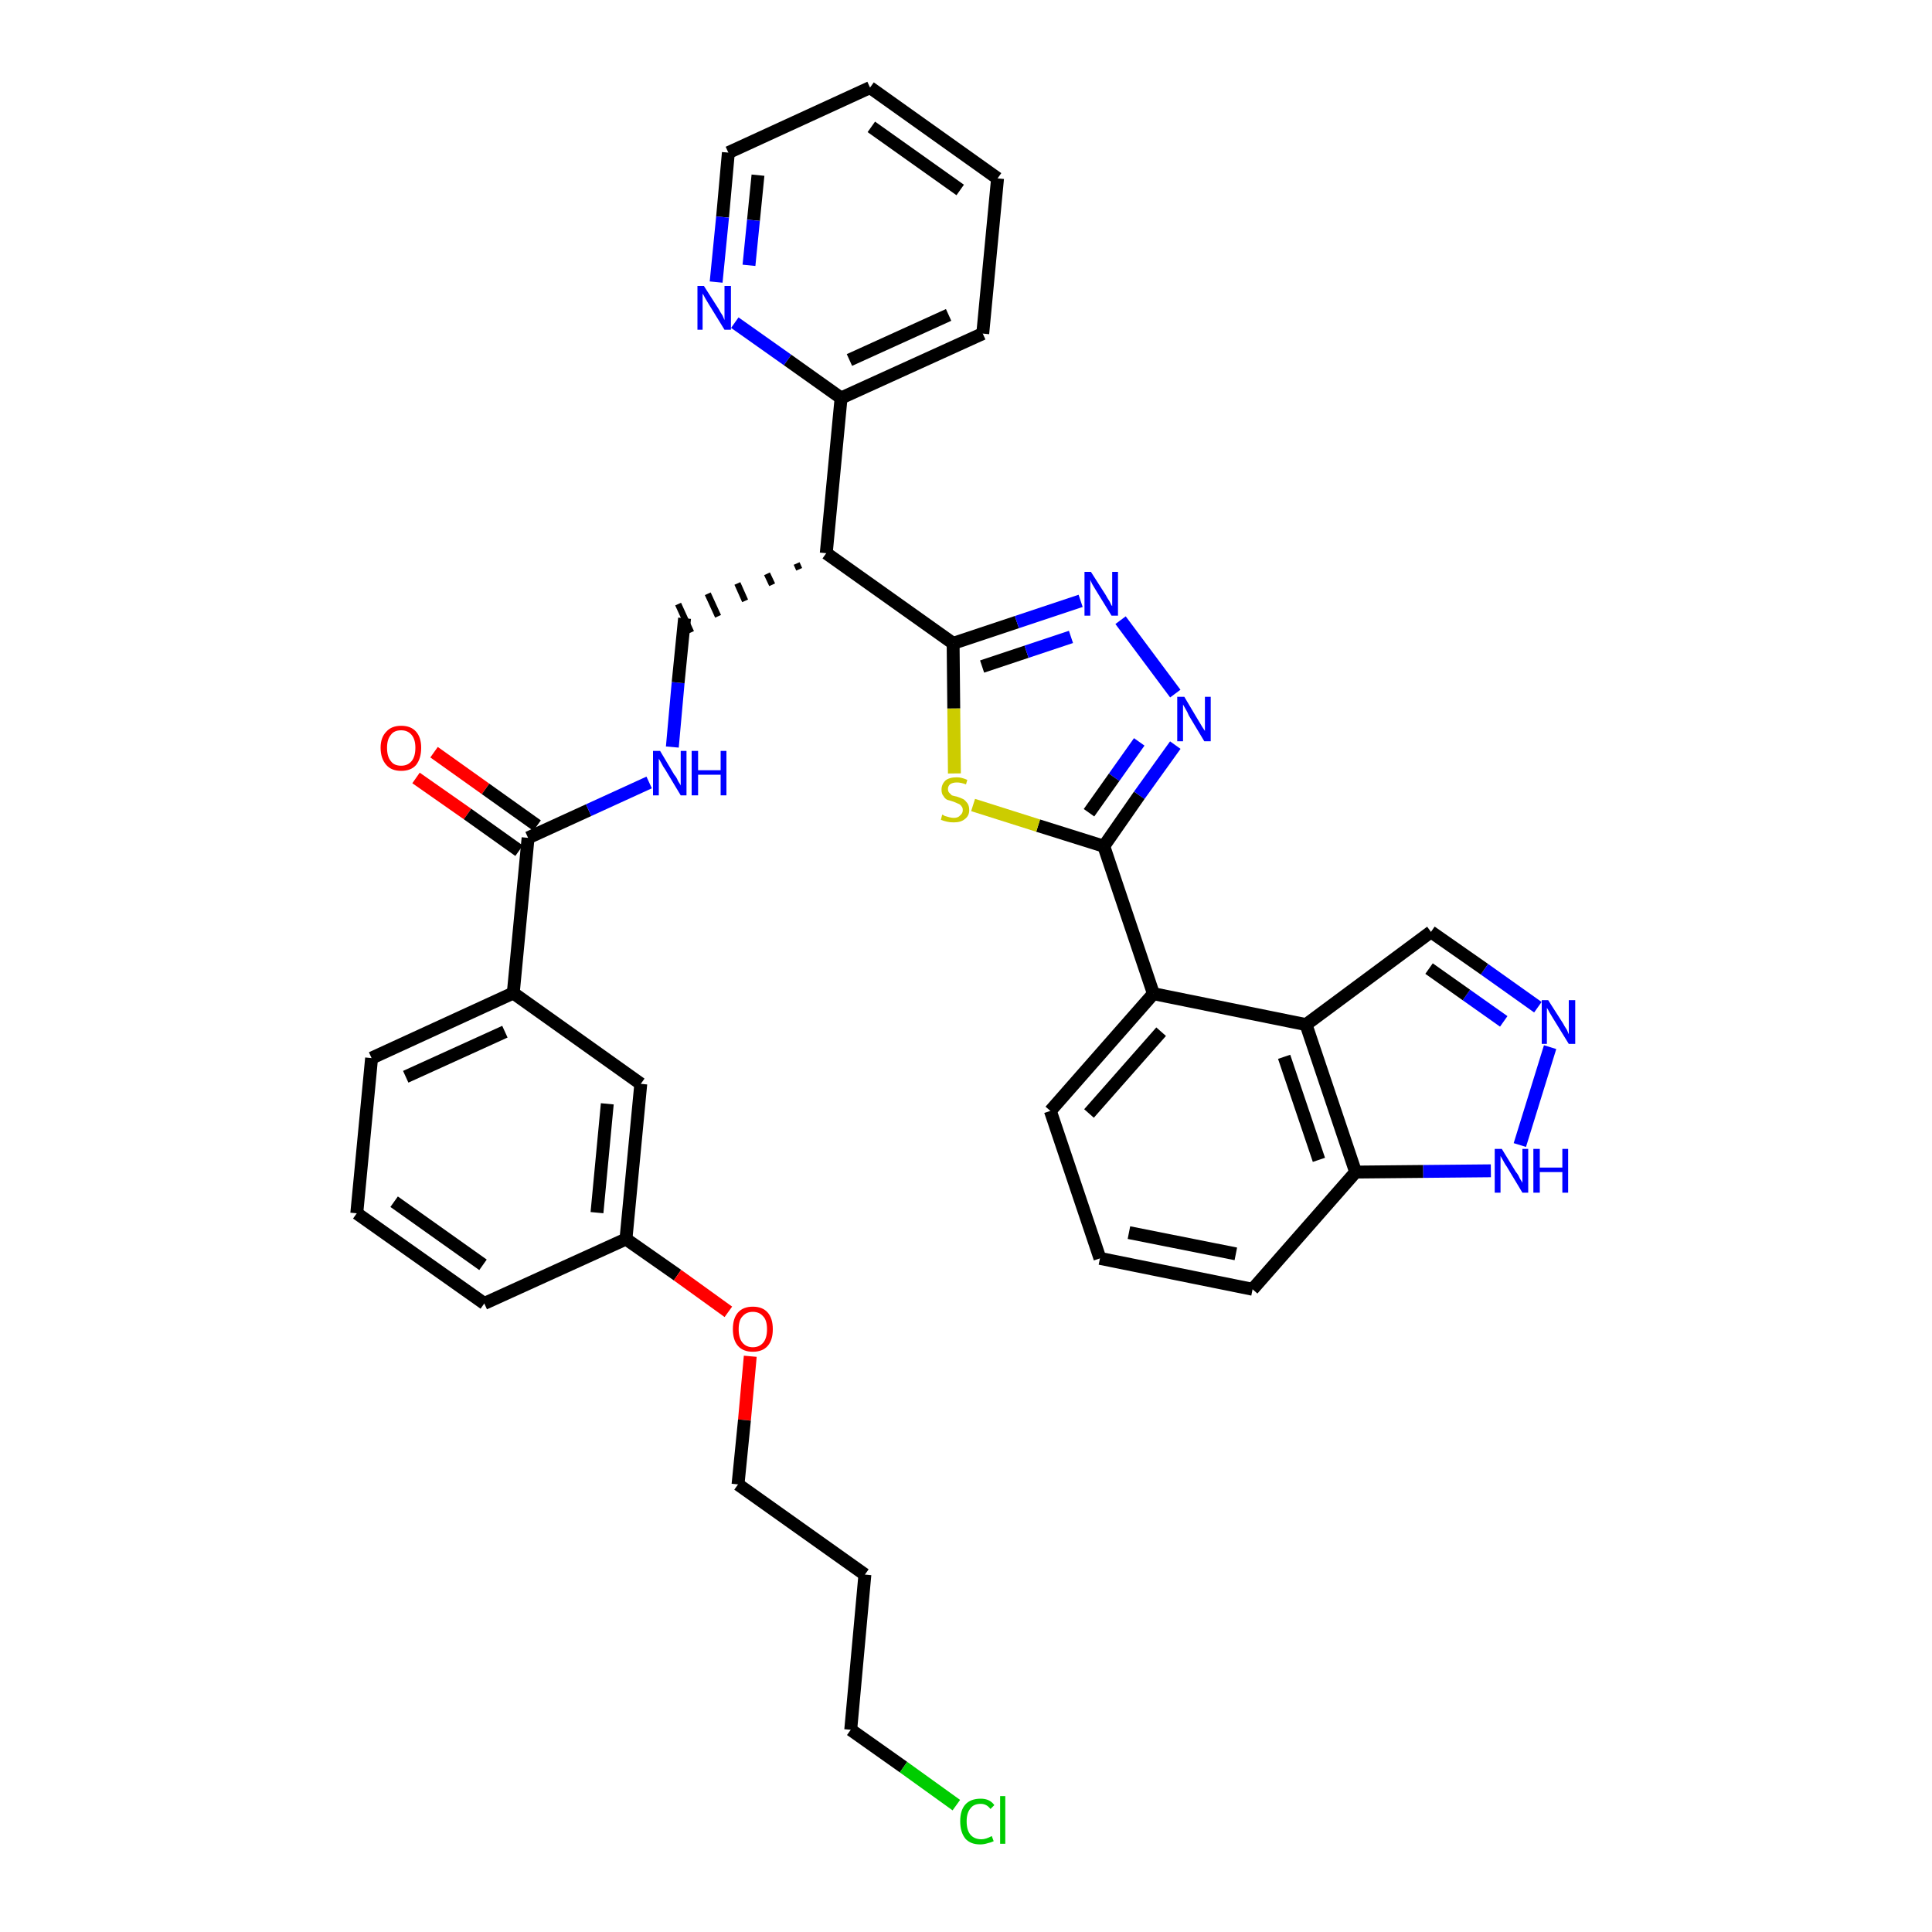 <?xml version='1.0' encoding='iso-8859-1'?>
<svg version='1.1' baseProfile='full'
              xmlns='http://www.w3.org/2000/svg'
                      xmlns:rdkit='http://www.rdkit.org/xml'
                      xmlns:xlink='http://www.w3.org/1999/xlink'
                  xml:space='preserve'
width='300px' height='300px' viewBox='0 0 300 300'>
<!-- END OF HEADER -->
<path class='bond-0 atom-0 atom-1' d='M 64.6,120.8 L 72.6,126.4' style='fill:none;fill-rule:evenodd;stroke:#FF0000;stroke-width:2.0px;stroke-linecap:butt;stroke-linejoin:miter;stroke-opacity:1' />
<path class='bond-0 atom-0 atom-1' d='M 72.6,126.4 L 80.6,132.1' style='fill:none;fill-rule:evenodd;stroke:#000000;stroke-width:2.0px;stroke-linecap:butt;stroke-linejoin:miter;stroke-opacity:1' />
<path class='bond-0 atom-0 atom-1' d='M 67.4,116.8 L 75.4,122.5' style='fill:none;fill-rule:evenodd;stroke:#FF0000;stroke-width:2.0px;stroke-linecap:butt;stroke-linejoin:miter;stroke-opacity:1' />
<path class='bond-0 atom-0 atom-1' d='M 75.4,122.5 L 83.4,128.2' style='fill:none;fill-rule:evenodd;stroke:#000000;stroke-width:2.0px;stroke-linecap:butt;stroke-linejoin:miter;stroke-opacity:1' />
<path class='bond-1 atom-1 atom-2' d='M 82.0,130.1 L 91.4,125.8' style='fill:none;fill-rule:evenodd;stroke:#000000;stroke-width:2.0px;stroke-linecap:butt;stroke-linejoin:miter;stroke-opacity:1' />
<path class='bond-1 atom-1 atom-2' d='M 91.4,125.8 L 100.8,121.5' style='fill:none;fill-rule:evenodd;stroke:#0000FF;stroke-width:2.0px;stroke-linecap:butt;stroke-linejoin:miter;stroke-opacity:1' />
<path class='bond-24 atom-1 atom-25' d='M 82.0,130.1 L 79.7,154.2' style='fill:none;fill-rule:evenodd;stroke:#000000;stroke-width:2.0px;stroke-linecap:butt;stroke-linejoin:miter;stroke-opacity:1' />
<path class='bond-2 atom-2 atom-3' d='M 104.4,116.0 L 105.3,106.0' style='fill:none;fill-rule:evenodd;stroke:#0000FF;stroke-width:2.0px;stroke-linecap:butt;stroke-linejoin:miter;stroke-opacity:1' />
<path class='bond-2 atom-2 atom-3' d='M 105.3,106.0 L 106.3,96.0' style='fill:none;fill-rule:evenodd;stroke:#000000;stroke-width:2.0px;stroke-linecap:butt;stroke-linejoin:miter;stroke-opacity:1' />
<path class='bond-3 atom-4 atom-3' d='M 123.7,87.5 L 124.1,88.4' style='fill:none;fill-rule:evenodd;stroke:#000000;stroke-width:1.0px;stroke-linecap:butt;stroke-linejoin:miter;stroke-opacity:1' />
<path class='bond-3 atom-4 atom-3' d='M 119.1,89.1 L 119.9,90.8' style='fill:none;fill-rule:evenodd;stroke:#000000;stroke-width:1.0px;stroke-linecap:butt;stroke-linejoin:miter;stroke-opacity:1' />
<path class='bond-3 atom-4 atom-3' d='M 114.5,90.6 L 115.7,93.3' style='fill:none;fill-rule:evenodd;stroke:#000000;stroke-width:1.0px;stroke-linecap:butt;stroke-linejoin:miter;stroke-opacity:1' />
<path class='bond-3 atom-4 atom-3' d='M 109.9,92.2 L 111.5,95.7' style='fill:none;fill-rule:evenodd;stroke:#000000;stroke-width:1.0px;stroke-linecap:butt;stroke-linejoin:miter;stroke-opacity:1' />
<path class='bond-3 atom-4 atom-3' d='M 105.3,93.8 L 107.3,98.2' style='fill:none;fill-rule:evenodd;stroke:#000000;stroke-width:1.0px;stroke-linecap:butt;stroke-linejoin:miter;stroke-opacity:1' />
<path class='bond-4 atom-4 atom-5' d='M 128.3,85.9 L 130.6,61.8' style='fill:none;fill-rule:evenodd;stroke:#000000;stroke-width:2.0px;stroke-linecap:butt;stroke-linejoin:miter;stroke-opacity:1' />
<path class='bond-10 atom-4 atom-11' d='M 128.3,85.9 L 148.0,99.9' style='fill:none;fill-rule:evenodd;stroke:#000000;stroke-width:2.0px;stroke-linecap:butt;stroke-linejoin:miter;stroke-opacity:1' />
<path class='bond-5 atom-5 atom-6' d='M 130.6,61.8 L 152.6,51.8' style='fill:none;fill-rule:evenodd;stroke:#000000;stroke-width:2.0px;stroke-linecap:butt;stroke-linejoin:miter;stroke-opacity:1' />
<path class='bond-5 atom-5 atom-6' d='M 131.9,55.9 L 147.3,48.9' style='fill:none;fill-rule:evenodd;stroke:#000000;stroke-width:2.0px;stroke-linecap:butt;stroke-linejoin:miter;stroke-opacity:1' />
<path class='bond-35 atom-10 atom-5' d='M 114.1,50.1 L 122.3,55.9' style='fill:none;fill-rule:evenodd;stroke:#0000FF;stroke-width:2.0px;stroke-linecap:butt;stroke-linejoin:miter;stroke-opacity:1' />
<path class='bond-35 atom-10 atom-5' d='M 122.3,55.9 L 130.6,61.8' style='fill:none;fill-rule:evenodd;stroke:#000000;stroke-width:2.0px;stroke-linecap:butt;stroke-linejoin:miter;stroke-opacity:1' />
<path class='bond-6 atom-6 atom-7' d='M 152.6,51.8 L 154.9,27.7' style='fill:none;fill-rule:evenodd;stroke:#000000;stroke-width:2.0px;stroke-linecap:butt;stroke-linejoin:miter;stroke-opacity:1' />
<path class='bond-7 atom-7 atom-8' d='M 154.9,27.7 L 135.1,13.6' style='fill:none;fill-rule:evenodd;stroke:#000000;stroke-width:2.0px;stroke-linecap:butt;stroke-linejoin:miter;stroke-opacity:1' />
<path class='bond-7 atom-7 atom-8' d='M 149.1,29.5 L 135.3,19.7' style='fill:none;fill-rule:evenodd;stroke:#000000;stroke-width:2.0px;stroke-linecap:butt;stroke-linejoin:miter;stroke-opacity:1' />
<path class='bond-8 atom-8 atom-9' d='M 135.1,13.6 L 113.1,23.7' style='fill:none;fill-rule:evenodd;stroke:#000000;stroke-width:2.0px;stroke-linecap:butt;stroke-linejoin:miter;stroke-opacity:1' />
<path class='bond-9 atom-9 atom-10' d='M 113.1,23.7 L 112.2,33.7' style='fill:none;fill-rule:evenodd;stroke:#000000;stroke-width:2.0px;stroke-linecap:butt;stroke-linejoin:miter;stroke-opacity:1' />
<path class='bond-9 atom-9 atom-10' d='M 112.2,33.7 L 111.2,43.8' style='fill:none;fill-rule:evenodd;stroke:#0000FF;stroke-width:2.0px;stroke-linecap:butt;stroke-linejoin:miter;stroke-opacity:1' />
<path class='bond-9 atom-9 atom-10' d='M 117.7,27.2 L 117.0,34.2' style='fill:none;fill-rule:evenodd;stroke:#000000;stroke-width:2.0px;stroke-linecap:butt;stroke-linejoin:miter;stroke-opacity:1' />
<path class='bond-9 atom-9 atom-10' d='M 117.0,34.2 L 116.3,41.2' style='fill:none;fill-rule:evenodd;stroke:#0000FF;stroke-width:2.0px;stroke-linecap:butt;stroke-linejoin:miter;stroke-opacity:1' />
<path class='bond-11 atom-11 atom-12' d='M 148.0,99.9 L 157.9,96.6' style='fill:none;fill-rule:evenodd;stroke:#000000;stroke-width:2.0px;stroke-linecap:butt;stroke-linejoin:miter;stroke-opacity:1' />
<path class='bond-11 atom-11 atom-12' d='M 157.9,96.6 L 167.8,93.3' style='fill:none;fill-rule:evenodd;stroke:#0000FF;stroke-width:2.0px;stroke-linecap:butt;stroke-linejoin:miter;stroke-opacity:1' />
<path class='bond-11 atom-11 atom-12' d='M 152.5,103.5 L 159.4,101.2' style='fill:none;fill-rule:evenodd;stroke:#000000;stroke-width:2.0px;stroke-linecap:butt;stroke-linejoin:miter;stroke-opacity:1' />
<path class='bond-11 atom-11 atom-12' d='M 159.4,101.2 L 166.3,98.9' style='fill:none;fill-rule:evenodd;stroke:#0000FF;stroke-width:2.0px;stroke-linecap:butt;stroke-linejoin:miter;stroke-opacity:1' />
<path class='bond-36 atom-24 atom-11' d='M 148.2,120.1 L 148.1,110.0' style='fill:none;fill-rule:evenodd;stroke:#CCCC00;stroke-width:2.0px;stroke-linecap:butt;stroke-linejoin:miter;stroke-opacity:1' />
<path class='bond-36 atom-24 atom-11' d='M 148.1,110.0 L 148.0,99.9' style='fill:none;fill-rule:evenodd;stroke:#000000;stroke-width:2.0px;stroke-linecap:butt;stroke-linejoin:miter;stroke-opacity:1' />
<path class='bond-12 atom-12 atom-13' d='M 174.0,96.3 L 182.5,107.7' style='fill:none;fill-rule:evenodd;stroke:#0000FF;stroke-width:2.0px;stroke-linecap:butt;stroke-linejoin:miter;stroke-opacity:1' />
<path class='bond-13 atom-13 atom-14' d='M 182.5,115.7 L 176.9,123.5' style='fill:none;fill-rule:evenodd;stroke:#0000FF;stroke-width:2.0px;stroke-linecap:butt;stroke-linejoin:miter;stroke-opacity:1' />
<path class='bond-13 atom-13 atom-14' d='M 176.9,123.5 L 171.4,131.4' style='fill:none;fill-rule:evenodd;stroke:#000000;stroke-width:2.0px;stroke-linecap:butt;stroke-linejoin:miter;stroke-opacity:1' />
<path class='bond-13 atom-13 atom-14' d='M 176.9,115.2 L 173.0,120.7' style='fill:none;fill-rule:evenodd;stroke:#0000FF;stroke-width:2.0px;stroke-linecap:butt;stroke-linejoin:miter;stroke-opacity:1' />
<path class='bond-13 atom-13 atom-14' d='M 173.0,120.7 L 169.1,126.2' style='fill:none;fill-rule:evenodd;stroke:#000000;stroke-width:2.0px;stroke-linecap:butt;stroke-linejoin:miter;stroke-opacity:1' />
<path class='bond-14 atom-14 atom-15' d='M 171.4,131.4 L 179.1,154.3' style='fill:none;fill-rule:evenodd;stroke:#000000;stroke-width:2.0px;stroke-linecap:butt;stroke-linejoin:miter;stroke-opacity:1' />
<path class='bond-23 atom-14 atom-24' d='M 171.4,131.4 L 161.2,128.2' style='fill:none;fill-rule:evenodd;stroke:#000000;stroke-width:2.0px;stroke-linecap:butt;stroke-linejoin:miter;stroke-opacity:1' />
<path class='bond-23 atom-14 atom-24' d='M 161.2,128.2 L 151.1,125.0' style='fill:none;fill-rule:evenodd;stroke:#CCCC00;stroke-width:2.0px;stroke-linecap:butt;stroke-linejoin:miter;stroke-opacity:1' />
<path class='bond-15 atom-15 atom-16' d='M 179.1,154.3 L 163.1,172.5' style='fill:none;fill-rule:evenodd;stroke:#000000;stroke-width:2.0px;stroke-linecap:butt;stroke-linejoin:miter;stroke-opacity:1' />
<path class='bond-15 atom-15 atom-16' d='M 180.3,160.2 L 169.1,172.9' style='fill:none;fill-rule:evenodd;stroke:#000000;stroke-width:2.0px;stroke-linecap:butt;stroke-linejoin:miter;stroke-opacity:1' />
<path class='bond-38 atom-23 atom-15' d='M 202.8,159.1 L 179.1,154.3' style='fill:none;fill-rule:evenodd;stroke:#000000;stroke-width:2.0px;stroke-linecap:butt;stroke-linejoin:miter;stroke-opacity:1' />
<path class='bond-16 atom-16 atom-17' d='M 163.1,172.5 L 170.8,195.4' style='fill:none;fill-rule:evenodd;stroke:#000000;stroke-width:2.0px;stroke-linecap:butt;stroke-linejoin:miter;stroke-opacity:1' />
<path class='bond-17 atom-17 atom-18' d='M 170.8,195.4 L 194.5,200.2' style='fill:none;fill-rule:evenodd;stroke:#000000;stroke-width:2.0px;stroke-linecap:butt;stroke-linejoin:miter;stroke-opacity:1' />
<path class='bond-17 atom-17 atom-18' d='M 175.3,191.4 L 191.9,194.7' style='fill:none;fill-rule:evenodd;stroke:#000000;stroke-width:2.0px;stroke-linecap:butt;stroke-linejoin:miter;stroke-opacity:1' />
<path class='bond-18 atom-18 atom-19' d='M 194.5,200.2 L 210.5,182.0' style='fill:none;fill-rule:evenodd;stroke:#000000;stroke-width:2.0px;stroke-linecap:butt;stroke-linejoin:miter;stroke-opacity:1' />
<path class='bond-19 atom-19 atom-20' d='M 210.5,182.0 L 221.0,181.9' style='fill:none;fill-rule:evenodd;stroke:#000000;stroke-width:2.0px;stroke-linecap:butt;stroke-linejoin:miter;stroke-opacity:1' />
<path class='bond-19 atom-19 atom-20' d='M 221.0,181.9 L 231.5,181.8' style='fill:none;fill-rule:evenodd;stroke:#0000FF;stroke-width:2.0px;stroke-linecap:butt;stroke-linejoin:miter;stroke-opacity:1' />
<path class='bond-39 atom-23 atom-19' d='M 202.8,159.1 L 210.5,182.0' style='fill:none;fill-rule:evenodd;stroke:#000000;stroke-width:2.0px;stroke-linecap:butt;stroke-linejoin:miter;stroke-opacity:1' />
<path class='bond-39 atom-23 atom-19' d='M 199.4,164.1 L 204.8,180.1' style='fill:none;fill-rule:evenodd;stroke:#000000;stroke-width:2.0px;stroke-linecap:butt;stroke-linejoin:miter;stroke-opacity:1' />
<path class='bond-20 atom-20 atom-21' d='M 236.0,177.8 L 240.7,162.6' style='fill:none;fill-rule:evenodd;stroke:#0000FF;stroke-width:2.0px;stroke-linecap:butt;stroke-linejoin:miter;stroke-opacity:1' />
<path class='bond-21 atom-21 atom-22' d='M 238.8,156.4 L 230.5,150.5' style='fill:none;fill-rule:evenodd;stroke:#0000FF;stroke-width:2.0px;stroke-linecap:butt;stroke-linejoin:miter;stroke-opacity:1' />
<path class='bond-21 atom-21 atom-22' d='M 230.5,150.5 L 222.2,144.7' style='fill:none;fill-rule:evenodd;stroke:#000000;stroke-width:2.0px;stroke-linecap:butt;stroke-linejoin:miter;stroke-opacity:1' />
<path class='bond-21 atom-21 atom-22' d='M 233.5,158.6 L 227.7,154.5' style='fill:none;fill-rule:evenodd;stroke:#0000FF;stroke-width:2.0px;stroke-linecap:butt;stroke-linejoin:miter;stroke-opacity:1' />
<path class='bond-21 atom-21 atom-22' d='M 227.7,154.5 L 221.9,150.4' style='fill:none;fill-rule:evenodd;stroke:#000000;stroke-width:2.0px;stroke-linecap:butt;stroke-linejoin:miter;stroke-opacity:1' />
<path class='bond-22 atom-22 atom-23' d='M 222.2,144.7 L 202.8,159.1' style='fill:none;fill-rule:evenodd;stroke:#000000;stroke-width:2.0px;stroke-linecap:butt;stroke-linejoin:miter;stroke-opacity:1' />
<path class='bond-25 atom-25 atom-26' d='M 79.7,154.2 L 57.7,164.3' style='fill:none;fill-rule:evenodd;stroke:#000000;stroke-width:2.0px;stroke-linecap:butt;stroke-linejoin:miter;stroke-opacity:1' />
<path class='bond-25 atom-25 atom-26' d='M 78.4,160.2 L 63.0,167.2' style='fill:none;fill-rule:evenodd;stroke:#000000;stroke-width:2.0px;stroke-linecap:butt;stroke-linejoin:miter;stroke-opacity:1' />
<path class='bond-37 atom-35 atom-25' d='M 99.5,168.3 L 79.7,154.2' style='fill:none;fill-rule:evenodd;stroke:#000000;stroke-width:2.0px;stroke-linecap:butt;stroke-linejoin:miter;stroke-opacity:1' />
<path class='bond-26 atom-26 atom-27' d='M 57.7,164.3 L 55.4,188.4' style='fill:none;fill-rule:evenodd;stroke:#000000;stroke-width:2.0px;stroke-linecap:butt;stroke-linejoin:miter;stroke-opacity:1' />
<path class='bond-27 atom-27 atom-28' d='M 55.4,188.4 L 75.2,202.4' style='fill:none;fill-rule:evenodd;stroke:#000000;stroke-width:2.0px;stroke-linecap:butt;stroke-linejoin:miter;stroke-opacity:1' />
<path class='bond-27 atom-27 atom-28' d='M 61.2,186.6 L 75.0,196.4' style='fill:none;fill-rule:evenodd;stroke:#000000;stroke-width:2.0px;stroke-linecap:butt;stroke-linejoin:miter;stroke-opacity:1' />
<path class='bond-28 atom-28 atom-29' d='M 75.2,202.4 L 97.2,192.4' style='fill:none;fill-rule:evenodd;stroke:#000000;stroke-width:2.0px;stroke-linecap:butt;stroke-linejoin:miter;stroke-opacity:1' />
<path class='bond-29 atom-29 atom-30' d='M 97.2,192.4 L 105.2,198.0' style='fill:none;fill-rule:evenodd;stroke:#000000;stroke-width:2.0px;stroke-linecap:butt;stroke-linejoin:miter;stroke-opacity:1' />
<path class='bond-29 atom-29 atom-30' d='M 105.2,198.0 L 113.1,203.7' style='fill:none;fill-rule:evenodd;stroke:#FF0000;stroke-width:2.0px;stroke-linecap:butt;stroke-linejoin:miter;stroke-opacity:1' />
<path class='bond-34 atom-29 atom-35' d='M 97.2,192.4 L 99.5,168.3' style='fill:none;fill-rule:evenodd;stroke:#000000;stroke-width:2.0px;stroke-linecap:butt;stroke-linejoin:miter;stroke-opacity:1' />
<path class='bond-34 atom-29 atom-35' d='M 92.7,188.3 L 94.3,171.4' style='fill:none;fill-rule:evenodd;stroke:#000000;stroke-width:2.0px;stroke-linecap:butt;stroke-linejoin:miter;stroke-opacity:1' />
<path class='bond-30 atom-30 atom-31' d='M 116.5,210.6 L 115.6,220.5' style='fill:none;fill-rule:evenodd;stroke:#FF0000;stroke-width:2.0px;stroke-linecap:butt;stroke-linejoin:miter;stroke-opacity:1' />
<path class='bond-30 atom-30 atom-31' d='M 115.6,220.5 L 114.6,230.5' style='fill:none;fill-rule:evenodd;stroke:#000000;stroke-width:2.0px;stroke-linecap:butt;stroke-linejoin:miter;stroke-opacity:1' />
<path class='bond-31 atom-31 atom-32' d='M 114.6,230.5 L 134.3,244.5' style='fill:none;fill-rule:evenodd;stroke:#000000;stroke-width:2.0px;stroke-linecap:butt;stroke-linejoin:miter;stroke-opacity:1' />
<path class='bond-32 atom-32 atom-33' d='M 134.3,244.5 L 132.1,268.6' style='fill:none;fill-rule:evenodd;stroke:#000000;stroke-width:2.0px;stroke-linecap:butt;stroke-linejoin:miter;stroke-opacity:1' />
<path class='bond-33 atom-33 atom-34' d='M 132.1,268.6 L 140.3,274.4' style='fill:none;fill-rule:evenodd;stroke:#000000;stroke-width:2.0px;stroke-linecap:butt;stroke-linejoin:miter;stroke-opacity:1' />
<path class='bond-33 atom-33 atom-34' d='M 140.3,274.4 L 148.5,280.3' style='fill:none;fill-rule:evenodd;stroke:#00CC00;stroke-width:2.0px;stroke-linecap:butt;stroke-linejoin:miter;stroke-opacity:1' />
<path  class='atom-0' d='M 59.1 116.1
Q 59.1 114.5, 60.0 113.6
Q 60.8 112.7, 62.3 112.7
Q 63.8 112.7, 64.6 113.6
Q 65.4 114.5, 65.4 116.1
Q 65.4 117.8, 64.6 118.8
Q 63.8 119.7, 62.3 119.7
Q 60.8 119.7, 60.0 118.8
Q 59.1 117.8, 59.1 116.1
M 62.3 118.9
Q 63.3 118.9, 63.9 118.2
Q 64.5 117.5, 64.5 116.1
Q 64.5 114.8, 63.9 114.1
Q 63.3 113.4, 62.3 113.4
Q 61.2 113.4, 60.7 114.1
Q 60.1 114.8, 60.1 116.1
Q 60.1 117.5, 60.7 118.2
Q 61.2 118.9, 62.3 118.9
' fill='#FF0000'/>
<path  class='atom-2' d='M 102.5 116.6
L 104.7 120.3
Q 105.0 120.6, 105.3 121.3
Q 105.7 121.9, 105.7 122.0
L 105.7 116.6
L 106.6 116.6
L 106.6 123.5
L 105.7 123.5
L 103.3 119.5
Q 103.0 119.1, 102.7 118.5
Q 102.4 118.0, 102.3 117.8
L 102.3 123.5
L 101.4 123.5
L 101.4 116.6
L 102.5 116.6
' fill='#0000FF'/>
<path  class='atom-2' d='M 107.4 116.6
L 108.4 116.6
L 108.4 119.6
L 111.9 119.6
L 111.9 116.6
L 112.8 116.6
L 112.8 123.5
L 111.9 123.5
L 111.9 120.3
L 108.4 120.3
L 108.4 123.5
L 107.4 123.5
L 107.4 116.6
' fill='#0000FF'/>
<path  class='atom-10' d='M 109.3 44.4
L 111.6 48.0
Q 111.8 48.4, 112.2 49.0
Q 112.5 49.7, 112.5 49.7
L 112.5 44.4
L 113.5 44.4
L 113.5 51.2
L 112.5 51.2
L 110.1 47.3
Q 109.8 46.8, 109.5 46.3
Q 109.2 45.7, 109.1 45.6
L 109.1 51.2
L 108.3 51.2
L 108.3 44.4
L 109.3 44.4
' fill='#0000FF'/>
<path  class='atom-12' d='M 169.4 88.8
L 171.7 92.4
Q 171.9 92.8, 172.3 93.4
Q 172.6 94.1, 172.7 94.1
L 172.7 88.8
L 173.6 88.8
L 173.6 95.6
L 172.6 95.6
L 170.2 91.7
Q 169.9 91.2, 169.6 90.7
Q 169.3 90.1, 169.3 90.0
L 169.3 95.6
L 168.4 95.6
L 168.4 88.8
L 169.4 88.8
' fill='#0000FF'/>
<path  class='atom-13' d='M 183.9 108.2
L 186.1 111.9
Q 186.3 112.2, 186.7 112.9
Q 187.1 113.5, 187.1 113.5
L 187.1 108.2
L 188.0 108.2
L 188.0 115.1
L 187.0 115.1
L 184.6 111.1
Q 184.4 110.6, 184.1 110.1
Q 183.8 109.6, 183.7 109.4
L 183.7 115.1
L 182.8 115.1
L 182.8 108.2
L 183.9 108.2
' fill='#0000FF'/>
<path  class='atom-20' d='M 233.2 178.4
L 235.4 182.0
Q 235.7 182.3, 236.0 183.0
Q 236.4 183.6, 236.4 183.7
L 236.4 178.4
L 237.3 178.4
L 237.3 185.2
L 236.4 185.2
L 234.0 181.2
Q 233.7 180.8, 233.4 180.2
Q 233.1 179.7, 233.0 179.5
L 233.0 185.2
L 232.1 185.2
L 232.1 178.4
L 233.2 178.4
' fill='#0000FF'/>
<path  class='atom-20' d='M 238.1 178.4
L 239.1 178.4
L 239.1 181.3
L 242.6 181.3
L 242.6 178.4
L 243.5 178.4
L 243.5 185.2
L 242.6 185.2
L 242.6 182.0
L 239.1 182.0
L 239.1 185.2
L 238.1 185.2
L 238.1 178.4
' fill='#0000FF'/>
<path  class='atom-21' d='M 240.4 155.3
L 242.7 158.9
Q 242.9 159.3, 243.3 159.9
Q 243.6 160.6, 243.6 160.6
L 243.6 155.3
L 244.6 155.3
L 244.6 162.1
L 243.6 162.1
L 241.2 158.2
Q 240.9 157.7, 240.6 157.2
Q 240.3 156.6, 240.2 156.5
L 240.2 162.1
L 239.4 162.1
L 239.4 155.3
L 240.4 155.3
' fill='#0000FF'/>
<path  class='atom-24' d='M 146.3 126.5
Q 146.4 126.5, 146.7 126.7
Q 147.1 126.8, 147.4 126.9
Q 147.8 127.0, 148.1 127.0
Q 148.8 127.0, 149.1 126.6
Q 149.5 126.3, 149.5 125.8
Q 149.5 125.4, 149.3 125.2
Q 149.1 124.9, 148.8 124.8
Q 148.6 124.7, 148.1 124.5
Q 147.5 124.3, 147.1 124.2
Q 146.7 124.0, 146.5 123.6
Q 146.2 123.3, 146.2 122.6
Q 146.2 121.8, 146.8 121.2
Q 147.4 120.7, 148.6 120.7
Q 149.3 120.7, 150.2 121.1
L 150.0 121.8
Q 149.2 121.5, 148.6 121.5
Q 147.9 121.5, 147.5 121.8
Q 147.2 122.1, 147.2 122.5
Q 147.2 122.9, 147.4 123.1
Q 147.6 123.3, 147.8 123.5
Q 148.1 123.6, 148.6 123.7
Q 149.2 123.9, 149.6 124.1
Q 149.9 124.3, 150.2 124.7
Q 150.5 125.1, 150.5 125.8
Q 150.5 126.7, 149.8 127.2
Q 149.2 127.7, 148.1 127.7
Q 147.5 127.7, 147.1 127.6
Q 146.6 127.5, 146.1 127.3
L 146.3 126.5
' fill='#CCCC00'/>
<path  class='atom-30' d='M 113.8 206.4
Q 113.8 204.7, 114.6 203.8
Q 115.4 202.9, 116.9 202.9
Q 118.4 202.9, 119.2 203.8
Q 120.0 204.7, 120.0 206.4
Q 120.0 208.1, 119.2 209.0
Q 118.4 209.9, 116.9 209.9
Q 115.4 209.9, 114.6 209.0
Q 113.8 208.1, 113.8 206.4
M 116.9 209.2
Q 117.9 209.2, 118.5 208.5
Q 119.1 207.8, 119.1 206.4
Q 119.1 205.0, 118.5 204.4
Q 117.9 203.7, 116.9 203.7
Q 115.9 203.7, 115.3 204.4
Q 114.7 205.0, 114.7 206.4
Q 114.7 207.8, 115.3 208.5
Q 115.9 209.2, 116.9 209.2
' fill='#FF0000'/>
<path  class='atom-34' d='M 149.1 282.8
Q 149.1 281.1, 149.9 280.2
Q 150.7 279.3, 152.3 279.3
Q 153.7 279.3, 154.4 280.3
L 153.8 280.9
Q 153.2 280.1, 152.3 280.1
Q 151.2 280.1, 150.7 280.8
Q 150.1 281.5, 150.1 282.8
Q 150.1 284.2, 150.7 284.9
Q 151.3 285.6, 152.4 285.6
Q 153.1 285.6, 154.0 285.1
L 154.3 285.9
Q 153.9 286.1, 153.4 286.2
Q 152.8 286.4, 152.2 286.4
Q 150.7 286.4, 149.9 285.5
Q 149.1 284.5, 149.1 282.8
' fill='#00CC00'/>
<path  class='atom-34' d='M 155.3 278.9
L 156.1 278.9
L 156.1 286.3
L 155.3 286.3
L 155.3 278.9
' fill='#00CC00'/>
</svg>
